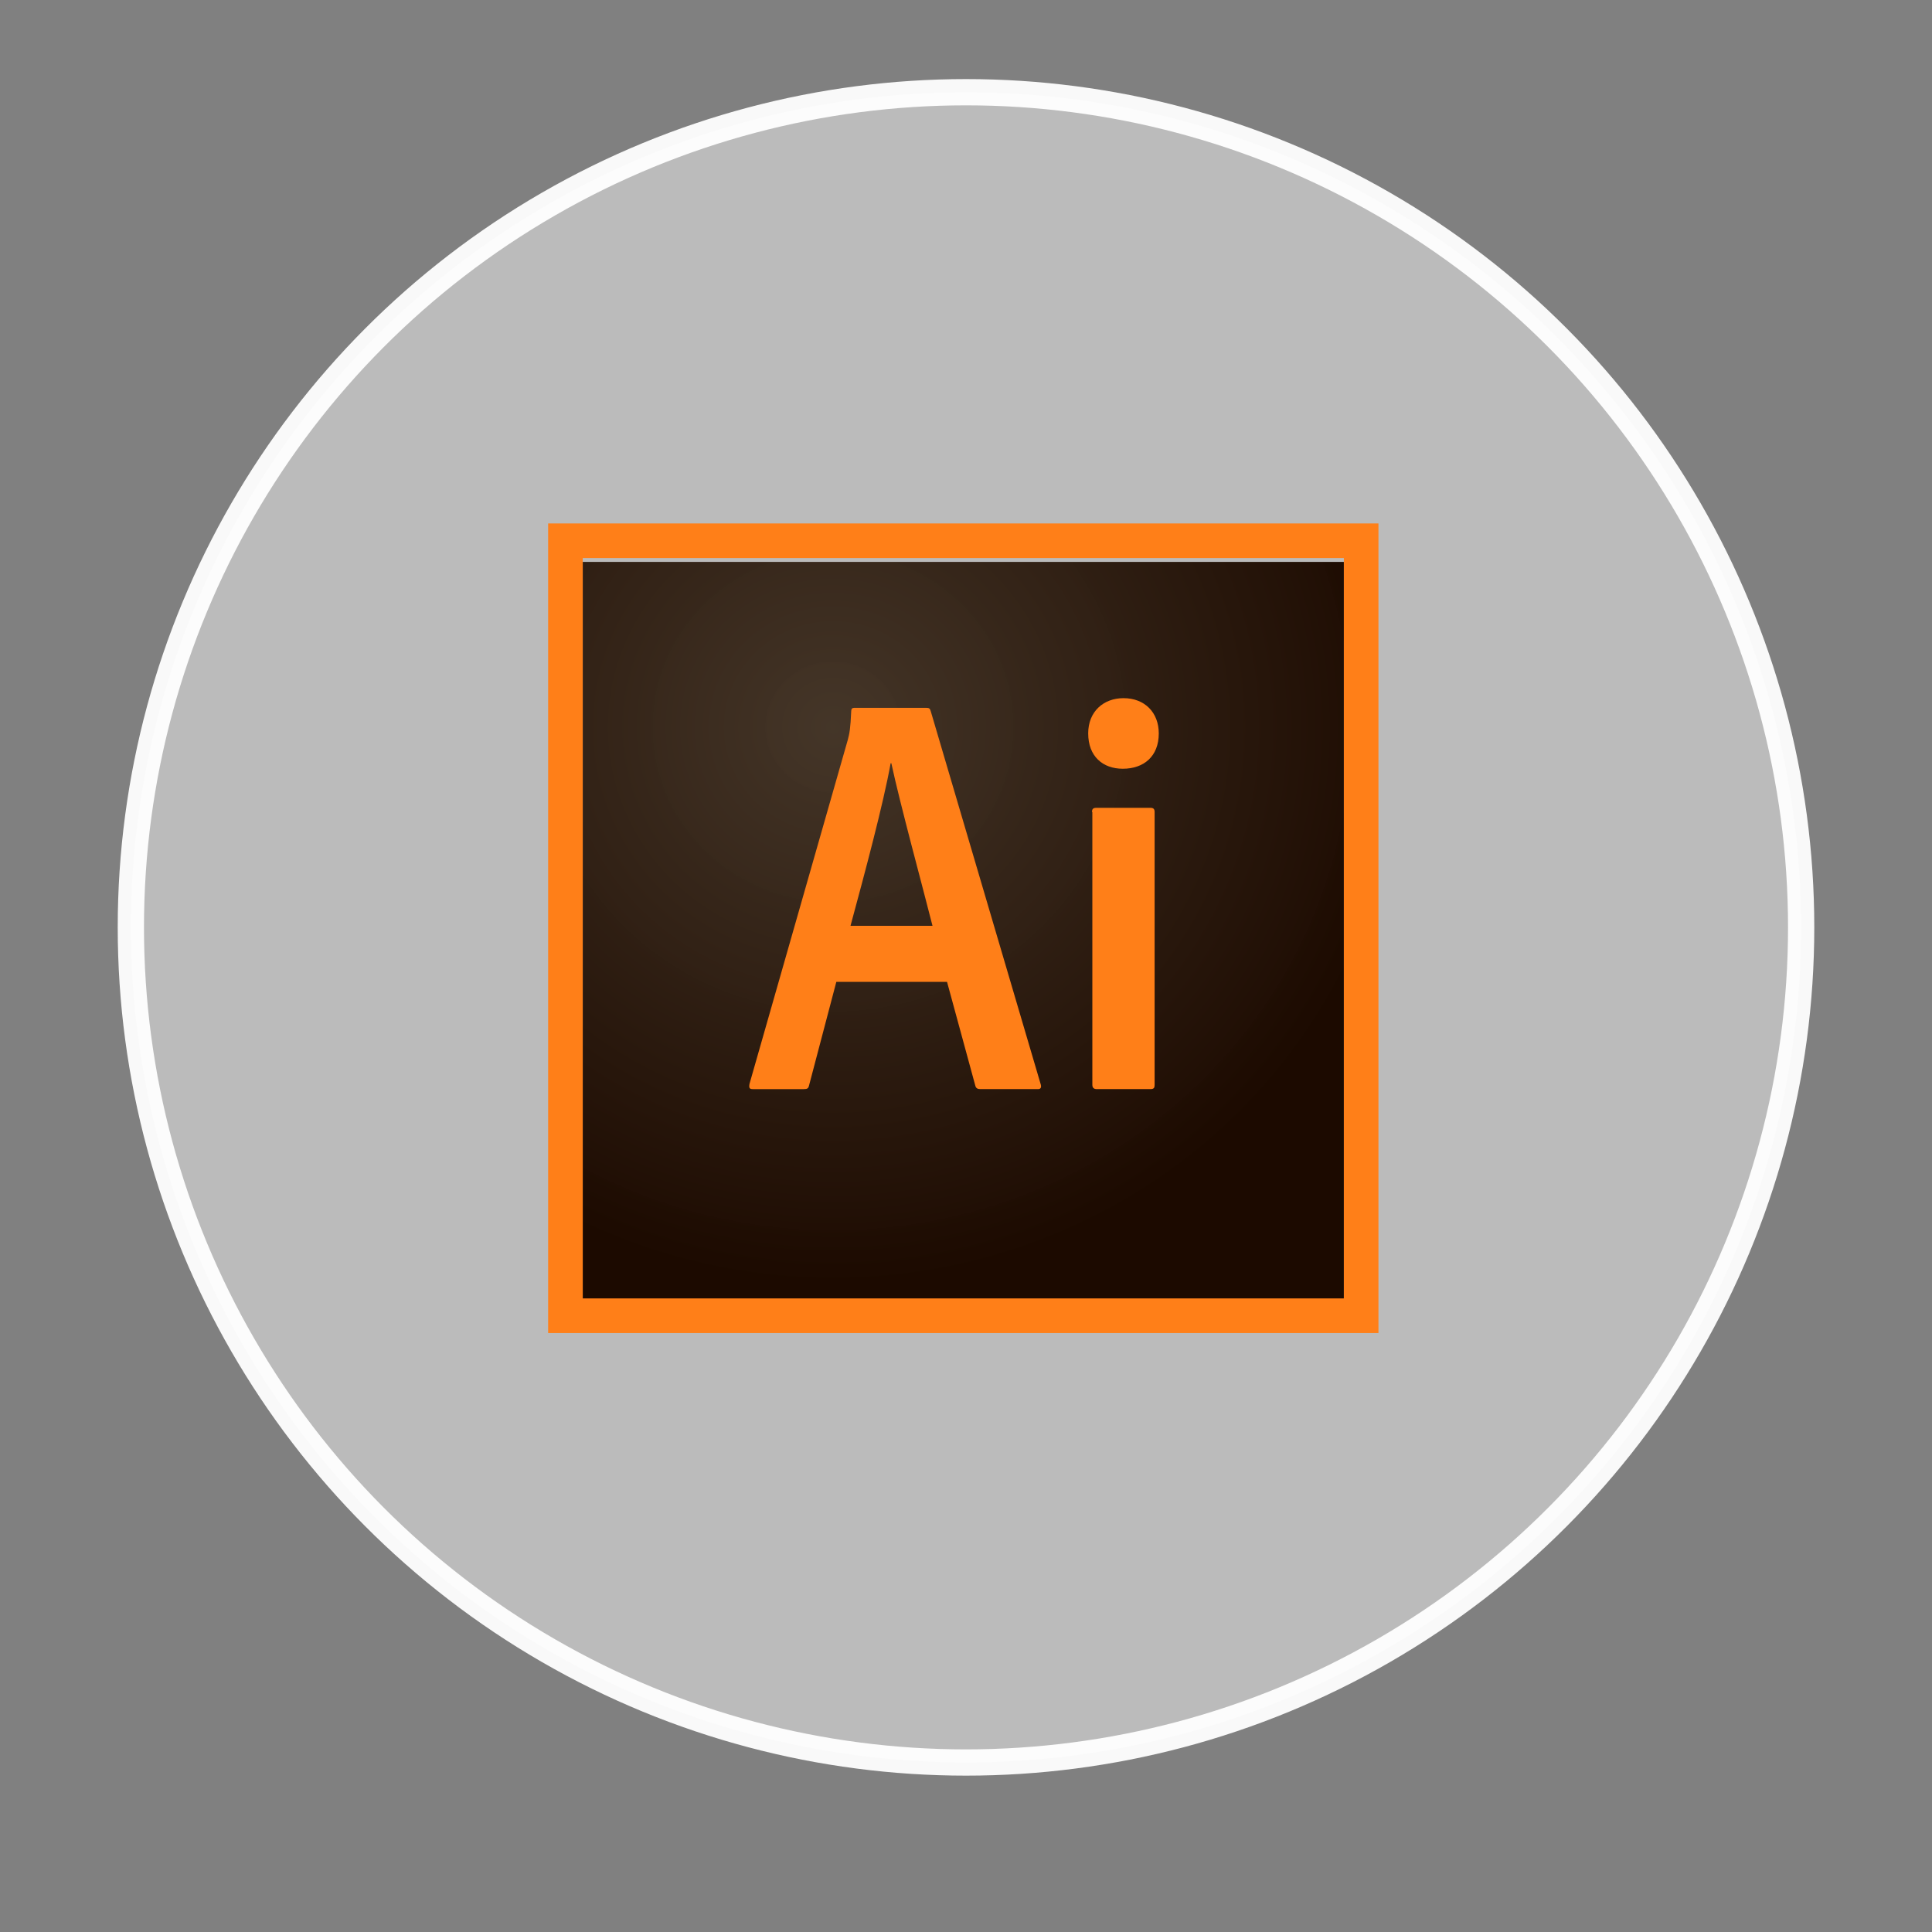 <?xml version="1.0" encoding="UTF-8" standalone="no"?>
<!-- Created with Inkscape (http://www.inkscape.org/) -->

<svg
   xmlns:dc="http://purl.org/dc/elements/1.1/"
   xmlns:cc="http://creativecommons.org/ns#"
   xmlns:rdf="http://www.w3.org/1999/02/22-rdf-syntax-ns#"
   xmlns:svg="http://www.w3.org/2000/svg"
   xmlns="http://www.w3.org/2000/svg"
   xmlns:xlink="http://www.w3.org/1999/xlink"
   xmlns:sodipodi="http://sodipodi.sourceforge.net/DTD/sodipodi-0.dtd"
   xmlns:inkscape="http://www.inkscape.org/namespaces/inkscape"
   width="1000"
   height="1000"
   viewBox="0 0 264.583 264.583"
   version="1.1"
   id="svg8"
   inkscape:version="0.91 r13725"
   sodipodi:docname="illustrator.svg">
  <rect x="0" y="0" width="264.583" height="264.583" fill="#808080" stroke="none"/>
  <defs
     id="defs2">
    <clipPath
       clipPathUnits="userSpaceOnUse"
       id="clipPath36">
      <path
         d="m 0,141.732 141.732,0 L 141.732,0 0,0 0,141.732 Z"
         id="path38"
         inkscape:connector-curvature="0" />
    </clipPath>
    <radialGradient
       id="a"
       cx="-183.69"
       cy="328.972"
       r="0.76"
       gradientTransform="matrix(2291.672,0,0,2218.755,421816.06,-729304.54)"
       gradientUnits="userSpaceOnUse">
      <stop
         offset="0"
         stop-color="#423325"
         stop-opacity=".98"
         id="stop5" />
      <stop
         offset="1"
         stop-color="#1c0a00"
         id="stop7" />
    </radialGradient>
    <radialGradient
       inkscape:collect="always"
       xlink:href="#a-4"
       id="radialGradient6586"
       gradientUnits="userSpaceOnUse"
       gradientTransform="matrix(104.235,0,0,100.918,19261.018,-33099.601)"
       cx="-183.69"
       cy="328.972"
       r="0.76" />
    <radialGradient
       id="a-4"
       cx="-183.69"
       cy="328.972"
       r="0.76"
       gradientTransform="matrix(2291.672,0,0,2218.755,421816.06,-729304.54)"
       gradientUnits="userSpaceOnUse">
      <stop
         offset="0"
         stop-color="#423325"
         stop-opacity=".98"
         id="stop5-4" />
      <stop
         offset="1"
         stop-color="#1c0a00"
         id="stop7-7" />
    </radialGradient>
  </defs>
  <sodipodi:namedview
     id="base"
     pagecolor="#ffffff"
     bordercolor="#666666"
     borderopacity="1.0"
     inkscape:pageopacity="0.0"
     inkscape:pageshadow="2"
     inkscape:zoom="0.35355339"
     inkscape:cx="-253.51111"
     inkscape:cy="751.36014"
     inkscape:document-units="mm"
     inkscape:current-layer="layer25"
     showgrid="false"
     units="px"
     inkscape:window-width="1366"
     inkscape:window-height="711"
     inkscape:window-x="0"
     inkscape:window-y="0"
     inkscape:window-maximized="1"
     showguides="false"
     inkscape:guide-bbox="true" />
  <g
     inkscape:groupmode="layer"
     id="layer32"
     inkscape:label="photoshop"
     style="display:none">
    <g
       id="g6549"
       transform="matrix(0.255,0,0,0.255,-133.689,-63.341)">
      <path
         id="path6539"
         d="m 24.803,155.549 545.674,0 0,530.792 -545.674,0 0,-530.792 z"
         inkscape:connector-curvature="0"
         style="fill:url(#a)" />
      <path
         id="path6541"
         d="m 24.803,155.549 545.674,0 0,530.792 -545.674,0 0,-530.792 z M 0,711.145 l 595.28,0 0,-580.399 -595.28,0 0,580.399 z M 401.318,368.858 c -19.595,0 -26.291,9.921 -26.291,18.106 0,8.929 4.464,15.13 30.756,28.772 38.941,18.851 51.095,36.957 51.095,63.497 0,39.685 -30.26,61.016 -71.186,61.016 -21.579,0 -40.182,-4.465 -50.847,-10.665 -1.736,-0.744 -1.984,-1.984 -1.984,-3.969 l 0,-36.461 c 0,-2.48 1.24,-3.225 2.977,-1.984 15.626,10.17 33.484,14.634 49.854,14.634 19.595,0 27.78,-8.185 27.78,-19.347 0,-8.929 -5.705,-16.866 -30.757,-29.764 -35.221,-16.866 -49.854,-33.98 -49.854,-62.504 0,-31.997 25.052,-58.536 68.457,-58.536 21.331,0 36.213,3.225 44.398,6.945 1.984,1.24 2.48,3.224 2.48,4.96 l 0,33.98 c 0,1.984 -1.24,3.225 -3.721,2.48 -10.913,-6.943 -27.035,-11.16 -43.157,-11.16 z m -213.309,29.516 c 5.705,0.496 10.17,0.496 20.091,0.496 29.021,0 56.304,-10.169 56.304,-49.606 0,-31.5 -19.595,-47.375 -52.583,-47.375 -9.921,0 -19.347,0.496 -23.812,0.744 l 0,95.741 z M 143.86,266.668 c 0,-1.736 3.473,-2.977 5.456,-2.977 15.875,-0.744 39.438,-1.24 63.993,-1.24 68.705,0 95.492,37.701 95.492,85.82 0,63 -45.638,90.036 -101.693,90.036 -9.425,0 -12.649,-0.496 -19.347,-0.496 l 0,95.245 c 0,1.984 -0.744,2.976 -2.976,2.976 l -37.949,0 c -1.984,0 -2.977,-0.744 -2.977,-2.976 l 0,-266.388 z"
         inkscape:connector-curvature="0"
         style="fill:#31c5f0" />
    </g>
  </g>
  <g
     inkscape:groupmode="layer"
     id="layer25"
     inkscape:label="background"
     style="display:inline">
    <circle
       style="opacity:0.95;fill:#ffffff;fill-opacity:0.486;stroke:#ffffff;stroke-width:3.596;stroke-miterlimit:4;stroke-dasharray:none;stroke-opacity:1"
       id="path6009"
       cx="132.292"
       cy="127"
       r="114.372" />
  </g>
  <g
     inkscape:groupmode="layer"
     id="layer31"
     inkscape:label="ill"
     style="opacity:1">
    <path
       inkscape:connector-curvature="0"
       style="fill:url(#radialGradient6586)"
       d="m 79.804,76.952 104.235,0 0,101.392 -104.235,0 0,-101.392 z"
       id="path9" />
    <path
       inkscape:connector-curvature="0"
       style="fill:#ff7f18"
       d="m 79.804,76.423 104.235,0 0,101.392 -104.235,0 0,-101.392 z m -4.738,106.13 113.711,0 0,-110.868 -113.711,0 0,110.868 z m 74.48,-71.354 c 0,-0.379 0.142,-0.569 0.569,-0.569 l 7.439,0 c 0.379,0 0.568,0.142 0.568,0.569 l 0,37.383 c 0,0.379 -0.095,0.568 -0.568,0.568 l -7.344,0 c -0.474,0 -0.616,-0.237 -0.616,-0.616 l 0,-37.335 -0.047,0 z m -0.521,-10.755 c 0,-3.032 2.132,-4.833 4.833,-4.833 2.89,0 4.833,1.942 4.833,4.833 0,3.127 -2.037,4.833 -4.927,4.833 -2.748,1.8e-4 -4.738,-1.706 -4.738,-4.833 z m -21.321,26.343 c -1.326,-5.259 -4.453,-16.725 -5.638,-22.268 l -0.095,0 c -0.995,5.543 -3.506,14.925 -5.496,22.268 l 11.229,0 z m -13.171,7.676 -3.743,14.214 c -0.095,0.379 -0.237,0.474 -0.711,0.474 l -6.965,0 c -0.474,0 -0.569,-0.142 -0.474,-0.711 l 13.456,-47.095 c 0.237,-0.853 0.379,-1.611 0.474,-3.932 0,-0.332 0.142,-0.474 0.379,-0.474 l 9.95,0 c 0.332,0 0.474,0.095 0.569,0.474 L 142.534,148.534 c 0.095,0.379 0,0.616 -0.379,0.616 l -7.865,0 c -0.379,0 -0.616,-0.095 -0.711,-0.426 l -3.885,-14.261 -15.161,0 z"
       id="path11" />
  </g>
</svg>
